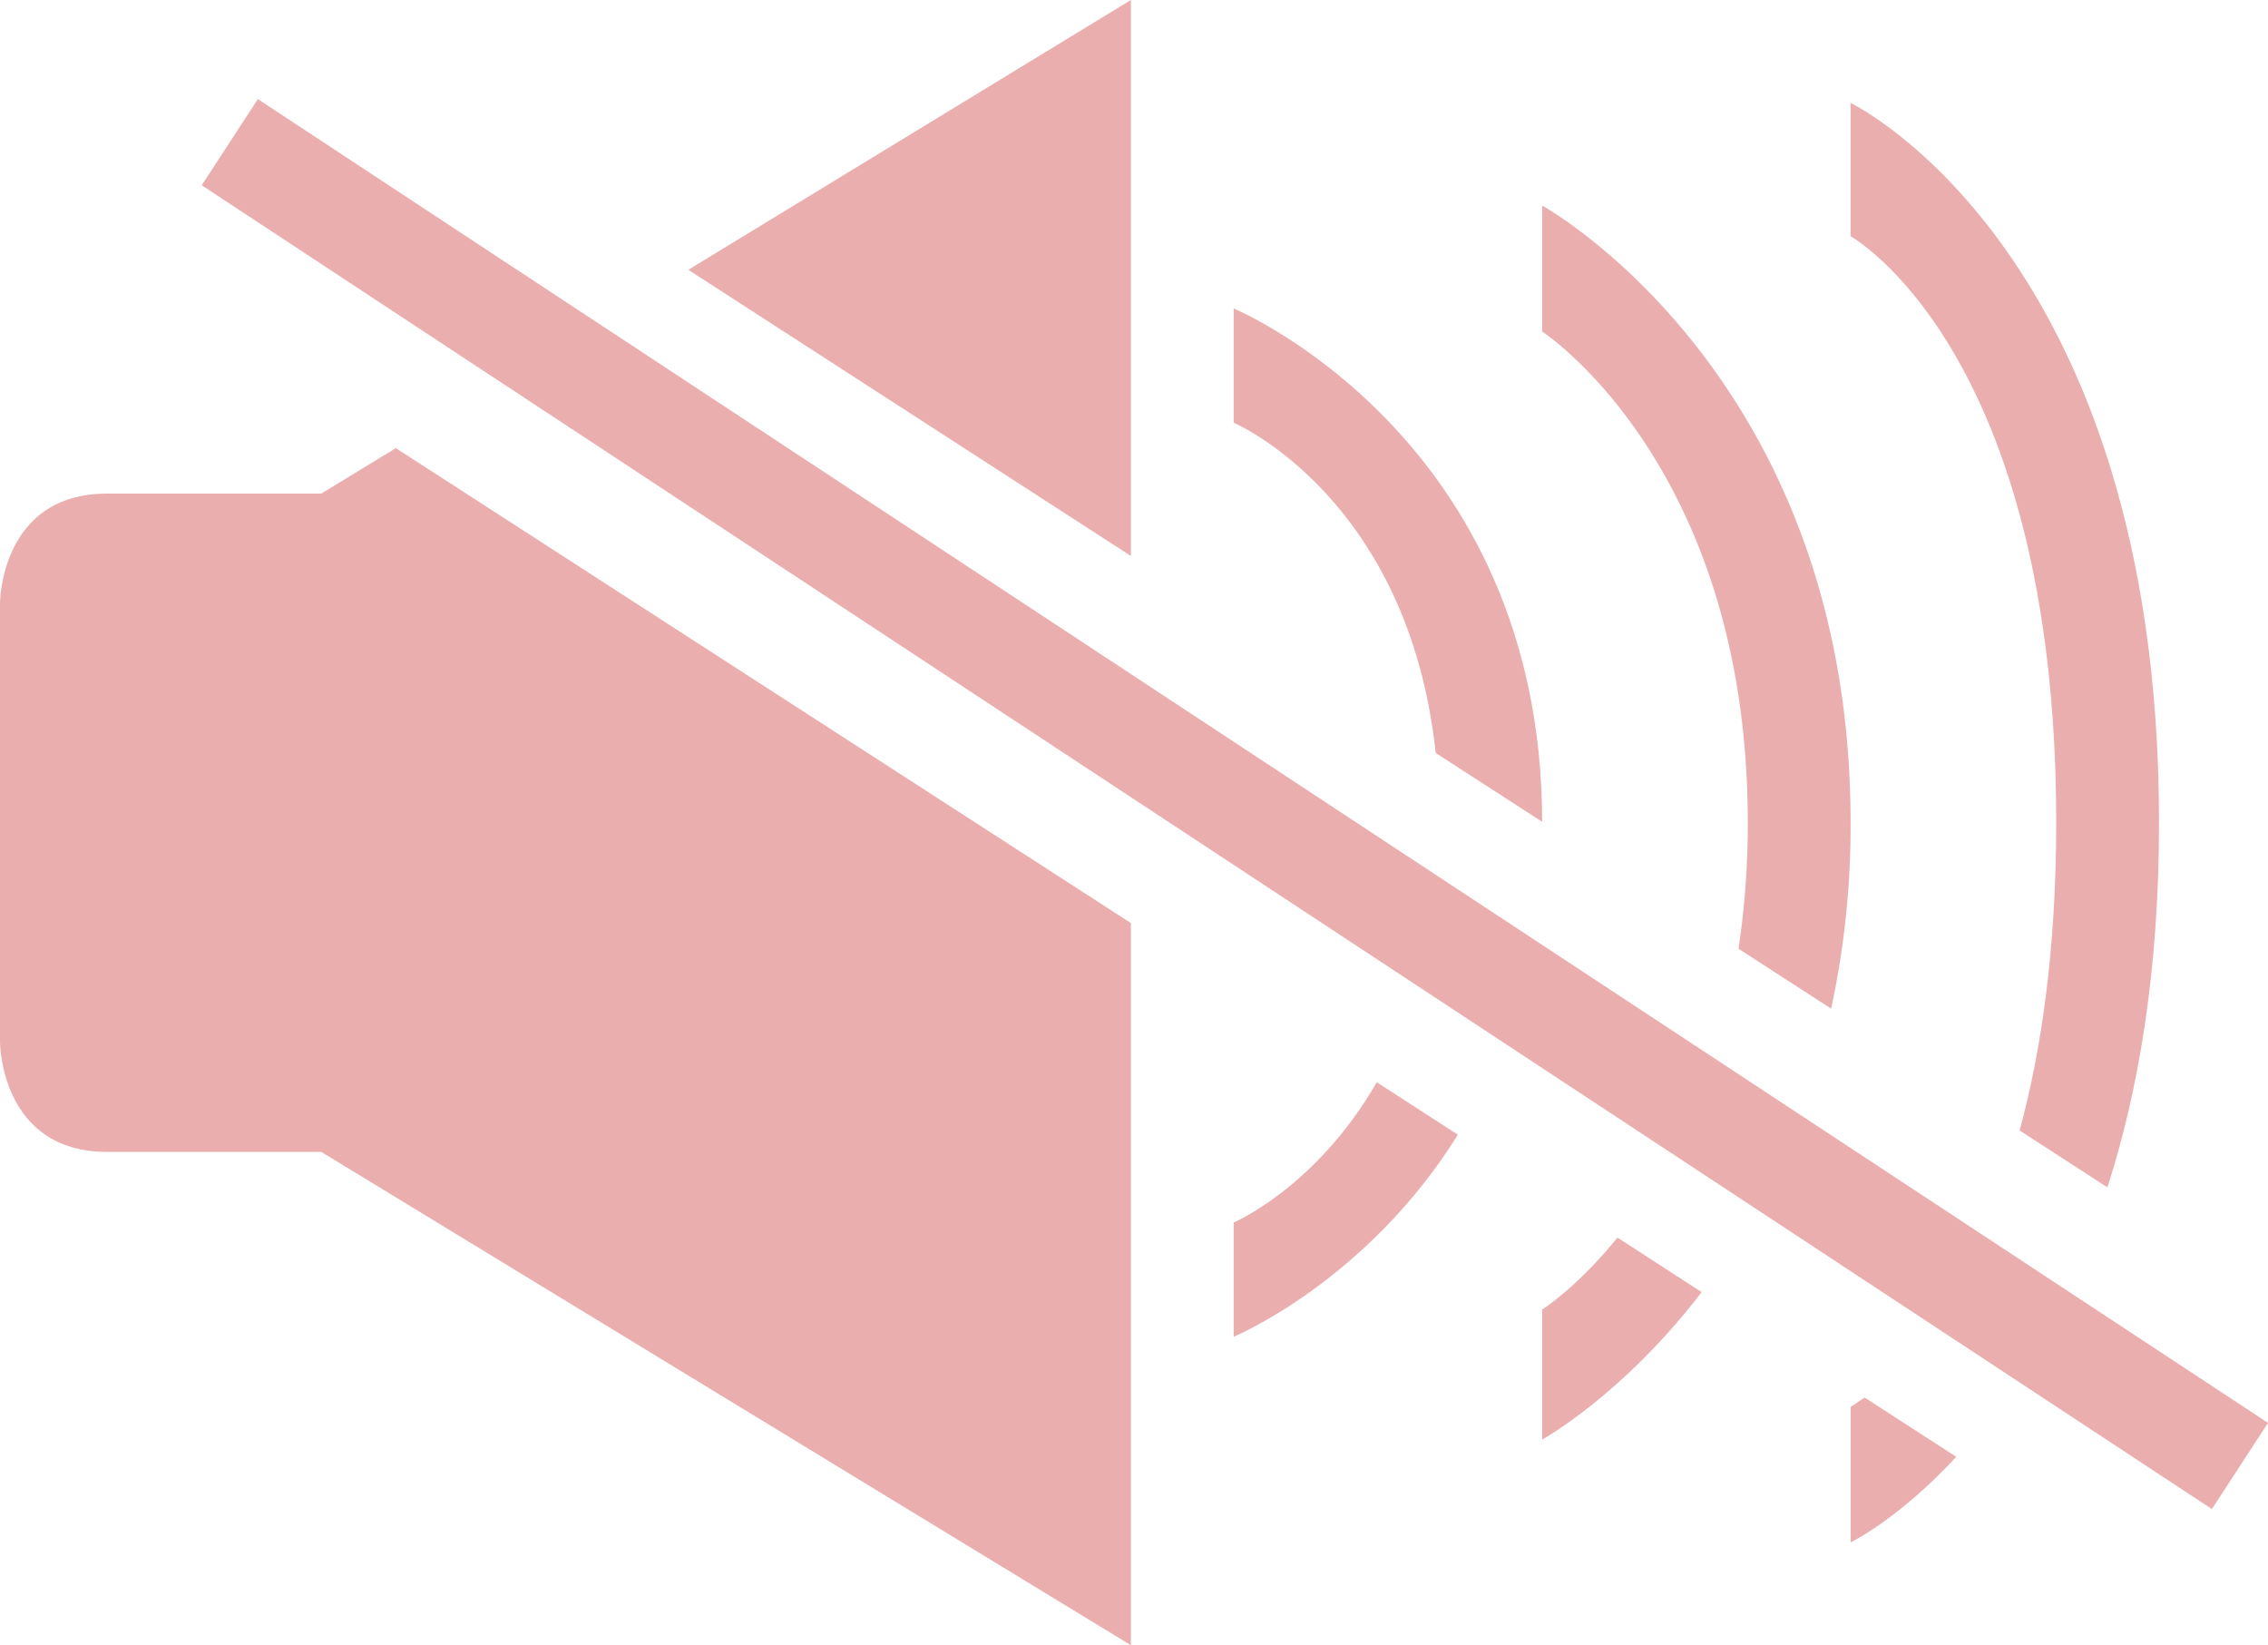 <svg xmlns="http://www.w3.org/2000/svg" viewBox="0 0 512 371.35"><defs><style>.cls-1{fill:#ebaeae;}</style></defs><title>mute</title><g id="Layer_2" data-name="Layer 2"><g id="Capa_1" data-name="Capa 1"><path class="cls-1" d="M413.38,227.66h0a194.8,194.8,0,0,0,4.39-42c0-101-69.63-139.26-69.63-139.26h0V74.83h0S394.56,105,394.56,185.68a189.05,189.05,0,0,1-2.09,28.47h0Z"/><path class="cls-1" d="M348.14,185.49h0c-.09-87-69.63-115.86-69.63-115.86h0V95.42c.5.21,39.44,17.08,45.6,74.54h0Z"/><path class="cls-1" d="M475.75,268h0c7-21.7,11.65-48.79,11.65-82.3,0-129.07-69.63-162.47-69.63-162.47h0V53.33h0S464.19,79,464.19,185.68c0,28.68-3.37,51.5-8.26,69.49h0Z"/><polygon class="cls-1" points="45.54 41.82 499.33 340.62 499.33 340.62 512 321.17 512 321.17 58.21 22.37 58.21 22.37 45.54 41.82 45.54 41.82"/><polygon class="cls-1" points="155.39 60.9 255.3 125.49 255.3 125.49 255.3 0 255.3 0 155.39 60.9 155.39 60.9"/><path class="cls-1" d="M417.77,348.14s10.79-5.18,23.86-19.31l-20.69-13.38h0l-3.16,2.12v30.57Z"/><path class="cls-1" d="M0,136.17v99S0,260,24.18,260H72.53L255.3,371.35h0v-163h0L89.36,101.15h0L72.53,111.41H24.18C0,111.41,0,136.17,0,136.17Z"/><path class="cls-1" d="M278.51,275.94v25.78h0s30-12.44,50.6-45.6h0L310.8,244.28h0c-13.65,23.74-32.29,31.66-32.29,31.66Z"/><path class="cls-1" d="M348.14,295.55v29.38h0s18.2-10,36-33.28l-19-12.3h0c-9.16,11.3-16.94,16.2-16.94,16.2Z"/></g></g></svg>